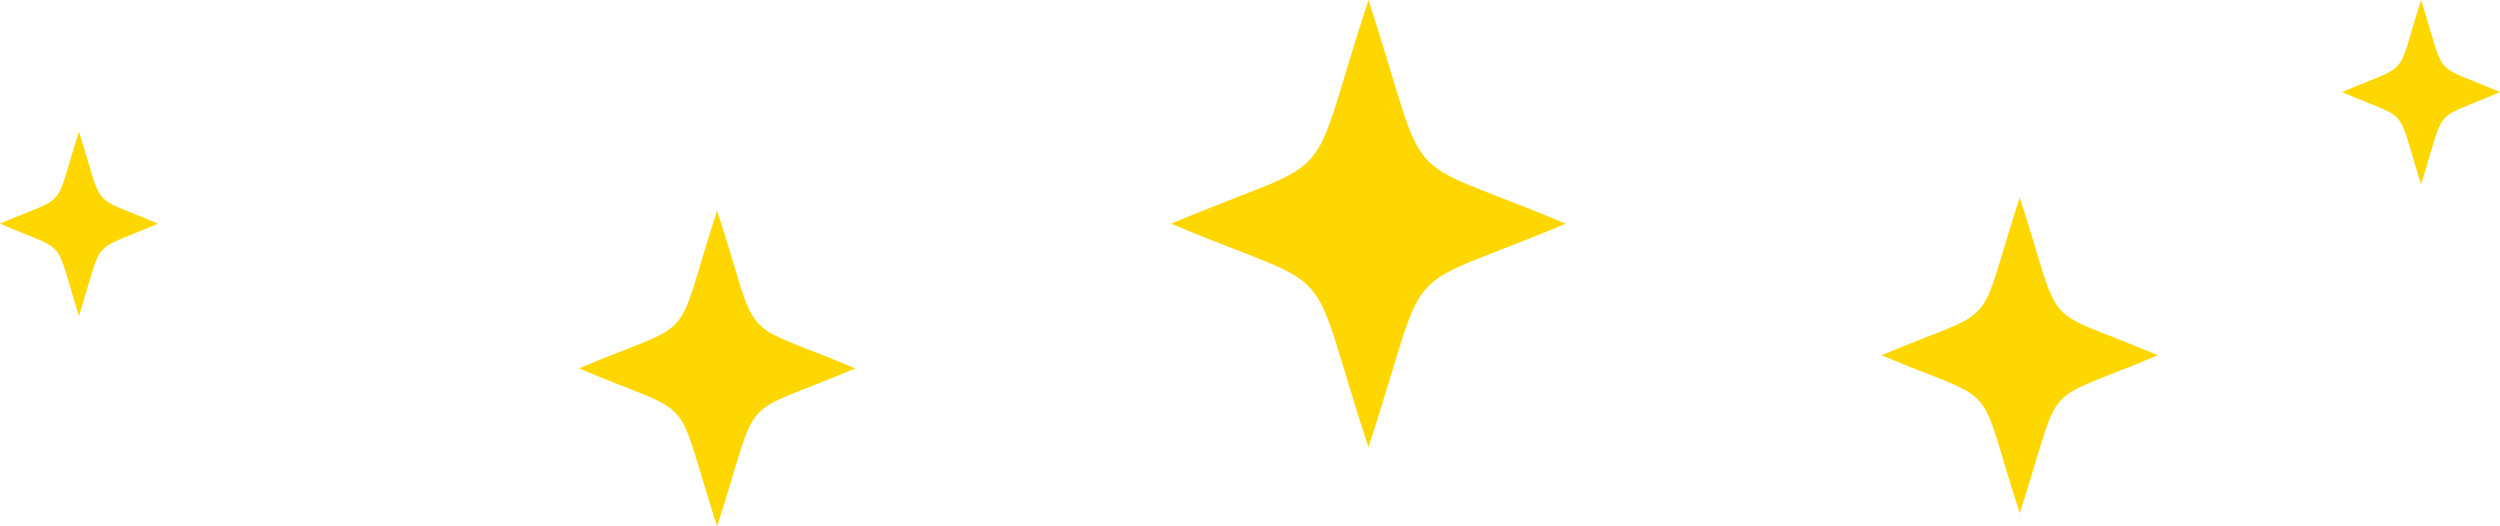 <svg width="190" height="40" viewBox="0 0 190 40" fill="none" xmlns="http://www.w3.org/2000/svg">
<path d="M184 14C182.035 7.812 183.304 9.292 178 7C183.304 4.708 182.035 6.188 184 0C185.965 6.188 184.696 4.708 190 7C184.696 9.292 185.965 7.812 184 14Z" fill="#FFD700"/>
<path d="M6 24C4.035 17.812 5.304 19.293 0 17C5.304 14.707 4.035 16.188 6 10C7.965 16.188 6.696 14.707 12 17C6.696 19.293 7.965 17.812 6 24Z" fill="#FFD700"/>
<path d="M104 34C99.088 18.972 102.26 22.567 89 17C102.26 11.432 99.088 15.028 104 0C108.912 15.028 105.74 11.432 119 17C105.74 22.567 108.912 18.972 104 34Z" fill="#FFD700"/>
<path d="M54.5 40C51.061 29.392 53.282 31.93 44 28C53.282 24.07 51.061 26.608 54.5 16C57.939 26.608 55.718 24.07 65 28C55.718 31.93 57.939 29.392 54.5 40Z" fill="#FFD700"/>
<path d="M153.5 39C150.061 28.392 152.282 30.93 143 27C152.282 23.07 150.061 25.608 153.5 15C156.939 25.608 154.718 23.07 164 27C154.718 30.93 156.939 28.392 153.5 39Z" fill="#FFD700"/>
</svg>
